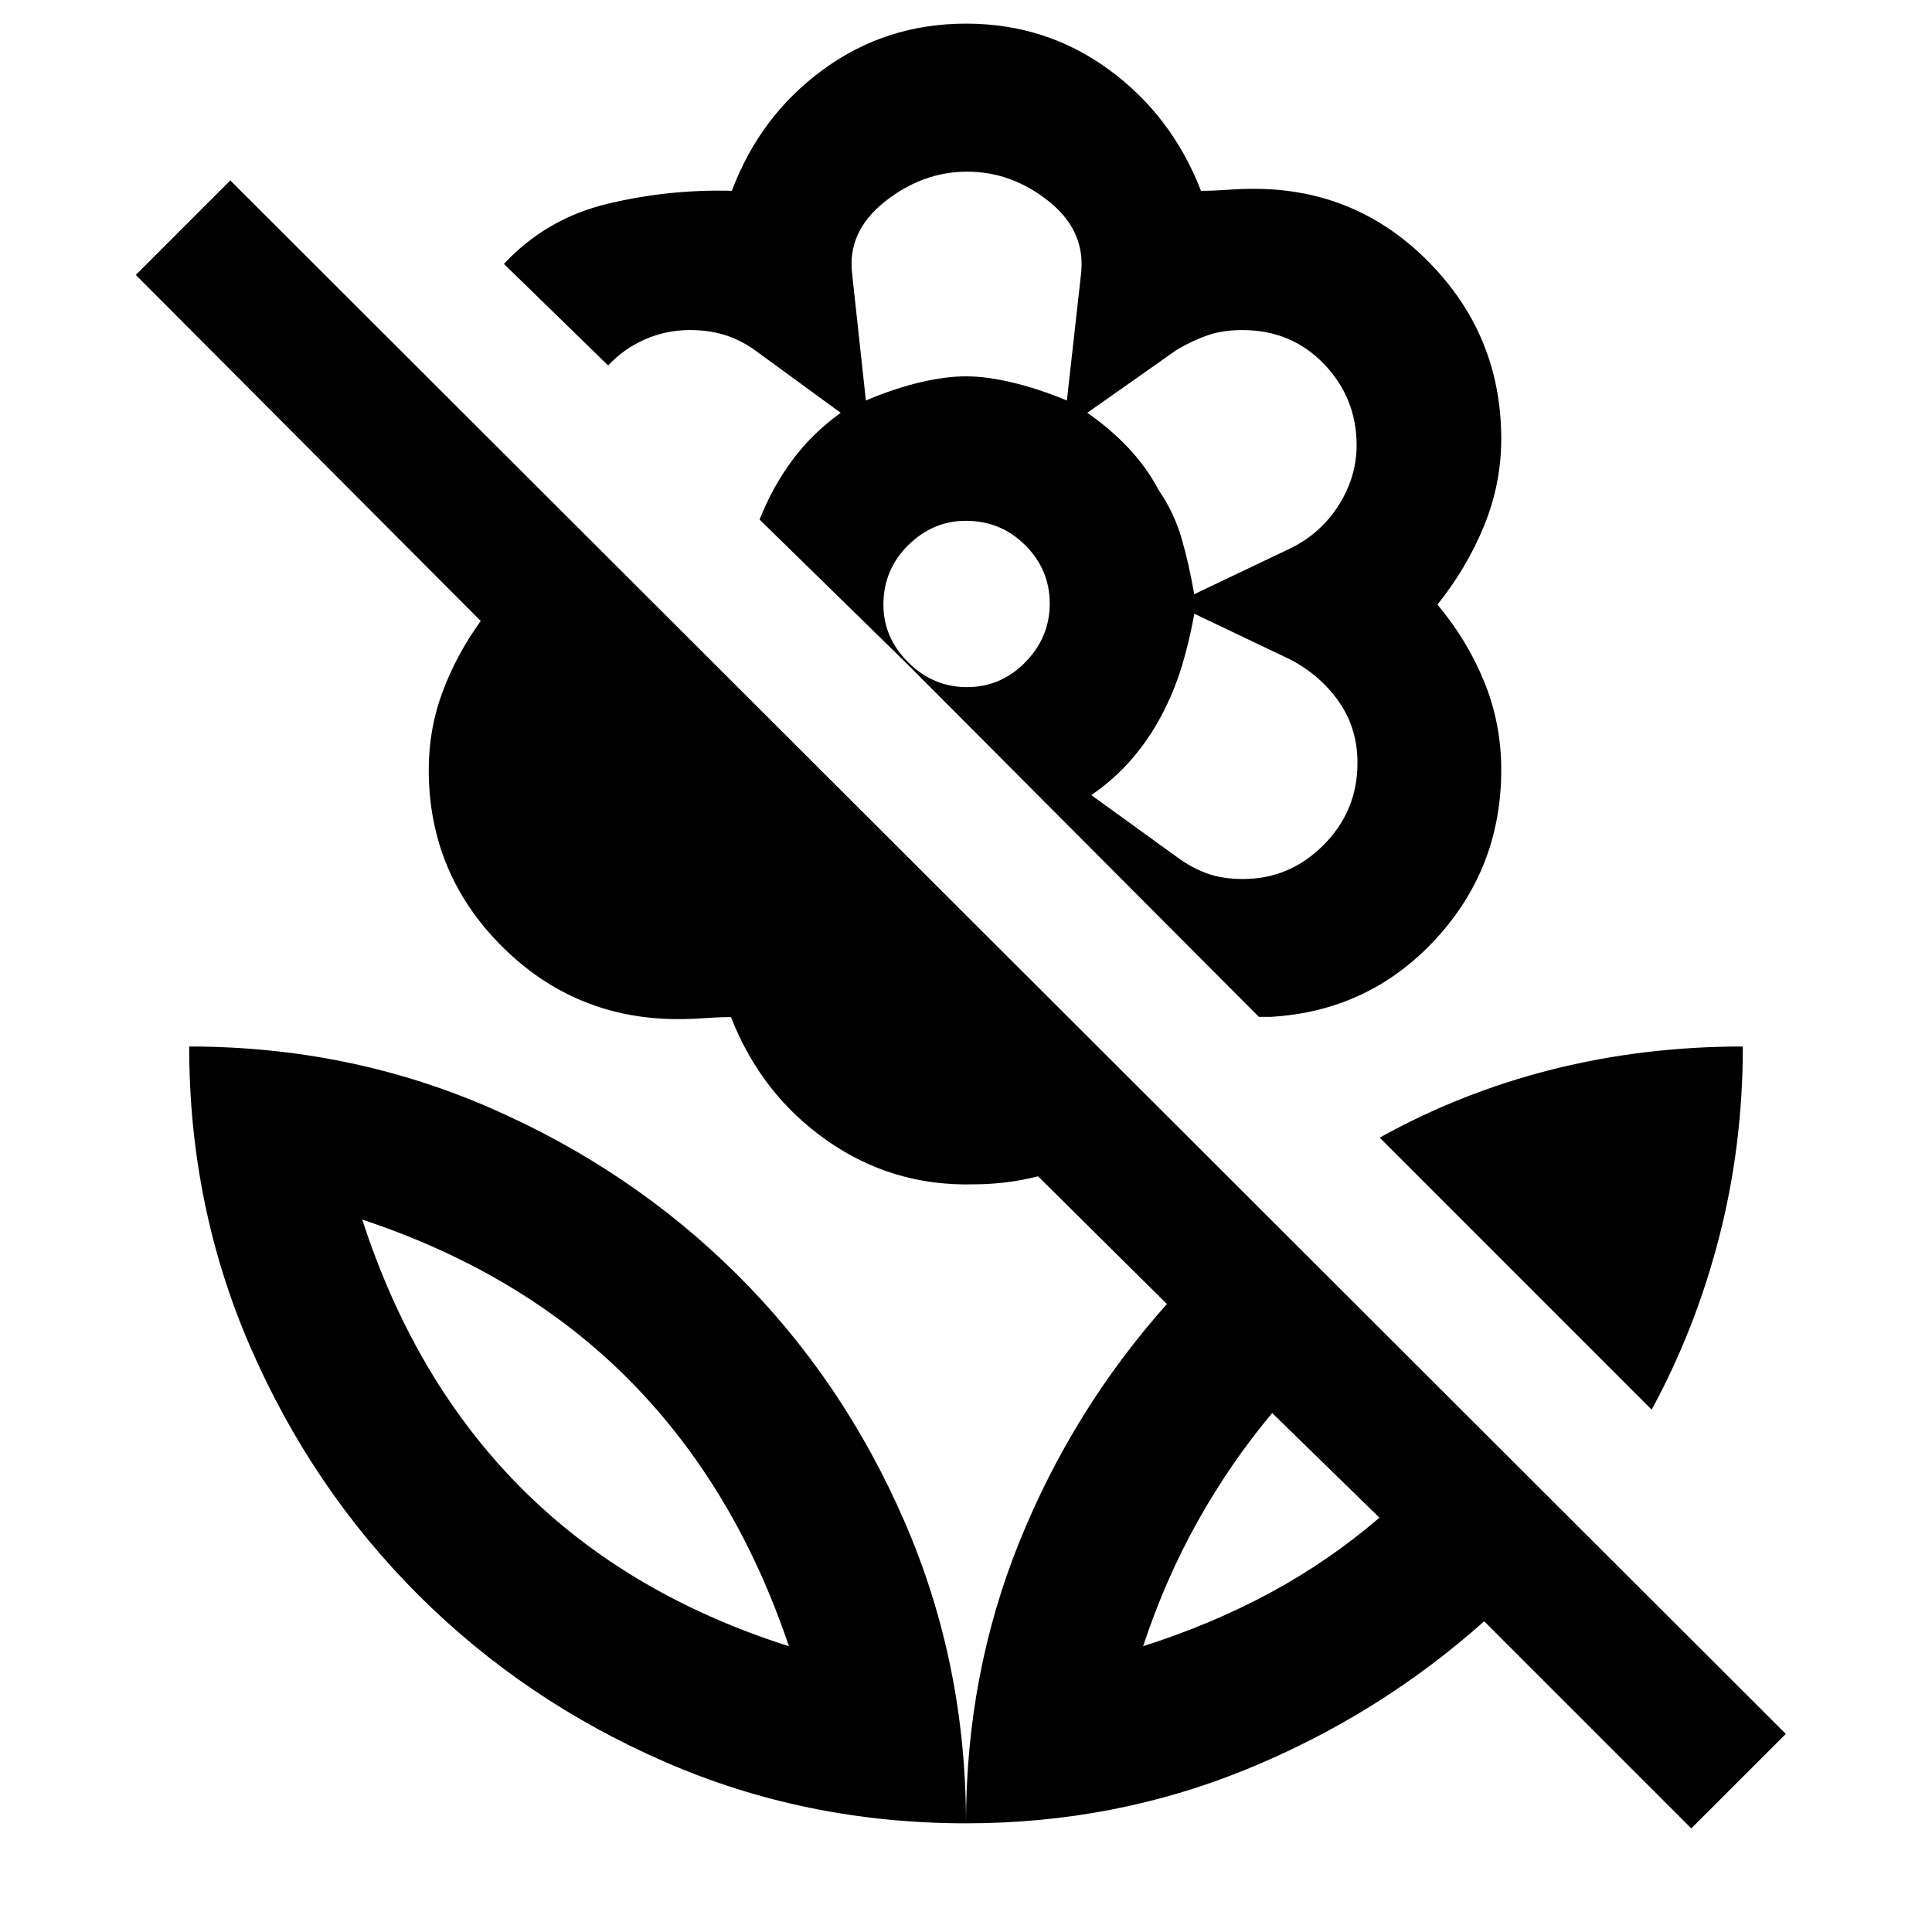 <svg xmlns="http://www.w3.org/2000/svg" width="48" height="48" viewBox="0 -960 960 960"><path d="M820.7-259.56 685.57-394.7q40.26-22.43 85.62-33.87Q816.55-440 866-440q0 48.96-11.72 94.57-11.71 45.6-33.58 85.87Zm-135.26 53.69-53.29-52q-20.52 24.44-36.81 53.44-16.28 29-27.34 62.43 34.44-11 63.44-26.72 29-15.71 54-37.15ZM887.35-98.43l-46.96 46.95-102.91-102.91q-52.39 46.7-118.08 73.54Q553.71-54 480-54q0-74.27 26.57-139.96 26.56-65.69 73.26-118.08l-64.05-63.48q-7.56 2-15.69 3-8.13 1-16.13 1-40.39 1.13-73.07-21.78-32.67-22.92-47.68-61.31-6.12 0-12.91.5-6.78.5-13.34.5-51.4 0-87.66-36.26t-36.26-87.65q0-20.3 6.89-38.75 6.89-18.46 18.94-35.17L67.48-823.39l46.95-46.96L887.35-98.43ZM480-948.26q39.83 0 71.09 22.91 31.26 22.91 45.67 60.17 6.15 0 12.94-.5 6.78-.5 13.34-.5 51.14 0 87.03 36.49 35.89 36.48 35.89 87.75 0 22.37-8.57 43.29-8.56 20.91-23.13 39.04 14.97 17.93 23.33 38.59 8.37 20.65 8.37 43.5 0 49.13-32.94 84.54-32.93 35.41-81.5 38.24h-6L449.83-631l-72.4-70.83q6.26-15.88 16.07-29.24 9.8-13.37 24.24-23.8l-42.38-30.95q-7.19-5.18-15.08-7.68T342.8-796q-11.76 0-22.35 4.65-10.58 4.65-18.26 12.96l-51.8-50.48q21.02-22.52 51.43-29.85 30.4-7.32 61.83-6.46 14-37.26 45.26-60.17 31.26-22.91 71.09-22.91Zm137.59 425.04q23.27 0 40.1-16.92 16.83-16.92 16.83-40.74 0-17.03-9-30.1-9-13.06-23.85-21.06l-48.21-23q-2.63 14.56-6.46 26.86-3.83 12.31-9.93 23.82-6.18 11.68-14.71 21.56-8.53 9.89-20.1 17.89l42.79 30.94q7.07 5.19 14.72 7.97 7.66 2.78 17.82 2.78Zm-24.2-141.52 48.26-23q14.87-7.43 23.65-21.42 8.79-13.98 8.79-29.61 0-23.43-16.17-40.33-16.18-16.9-40.74-16.9-9.57 0-17.13 2.61-7.56 2.61-15.4 7.26l-44.39 31.26q11.57 8 20.57 17.6 9 9.6 15 20.97 7.56 11 11.28 23.78 3.72 12.78 6.28 27.78ZM430.25-761q14.18-6 26.87-9 12.68-3 22.88-3 10 0 22.78 3 12.79 3 27.35 9l7-62.57q2.57-21.56-15.92-36.34-18.49-14.79-40.63-14.79-22.15 0-40.93 14.91t-16.22 35.94l6.82 62.85Zm50.24 142.43q16.81 0 28.97-12.36 12.15-12.36 12.15-29.17 0-16.81-12.15-28.97-12.15-12.15-29.59-12.15-16.31 0-28.61 12.15t-12.3 29.59q0 16.31 12.36 28.61t29.17 12.3Zm96.34 14.09Zm-1-111.82ZM480-773Zm0 719q0-79.61-30.57-149.98-30.56-70.37-83.1-122.63-52.55-52.26-122.63-82.82Q173.61-440 94-440q0 79.61 30.56 149.7 30.57 70.08 83.11 122.63 52.55 52.54 122.63 83.11Q400.39-54 480-54Zm-88-88q-80-25.43-133-78.6-53-53.17-79-133.4 80 26.57 132.72 79.78Q365.43-221 392-142Zm176 0Zm-176 0Z"/></svg>
